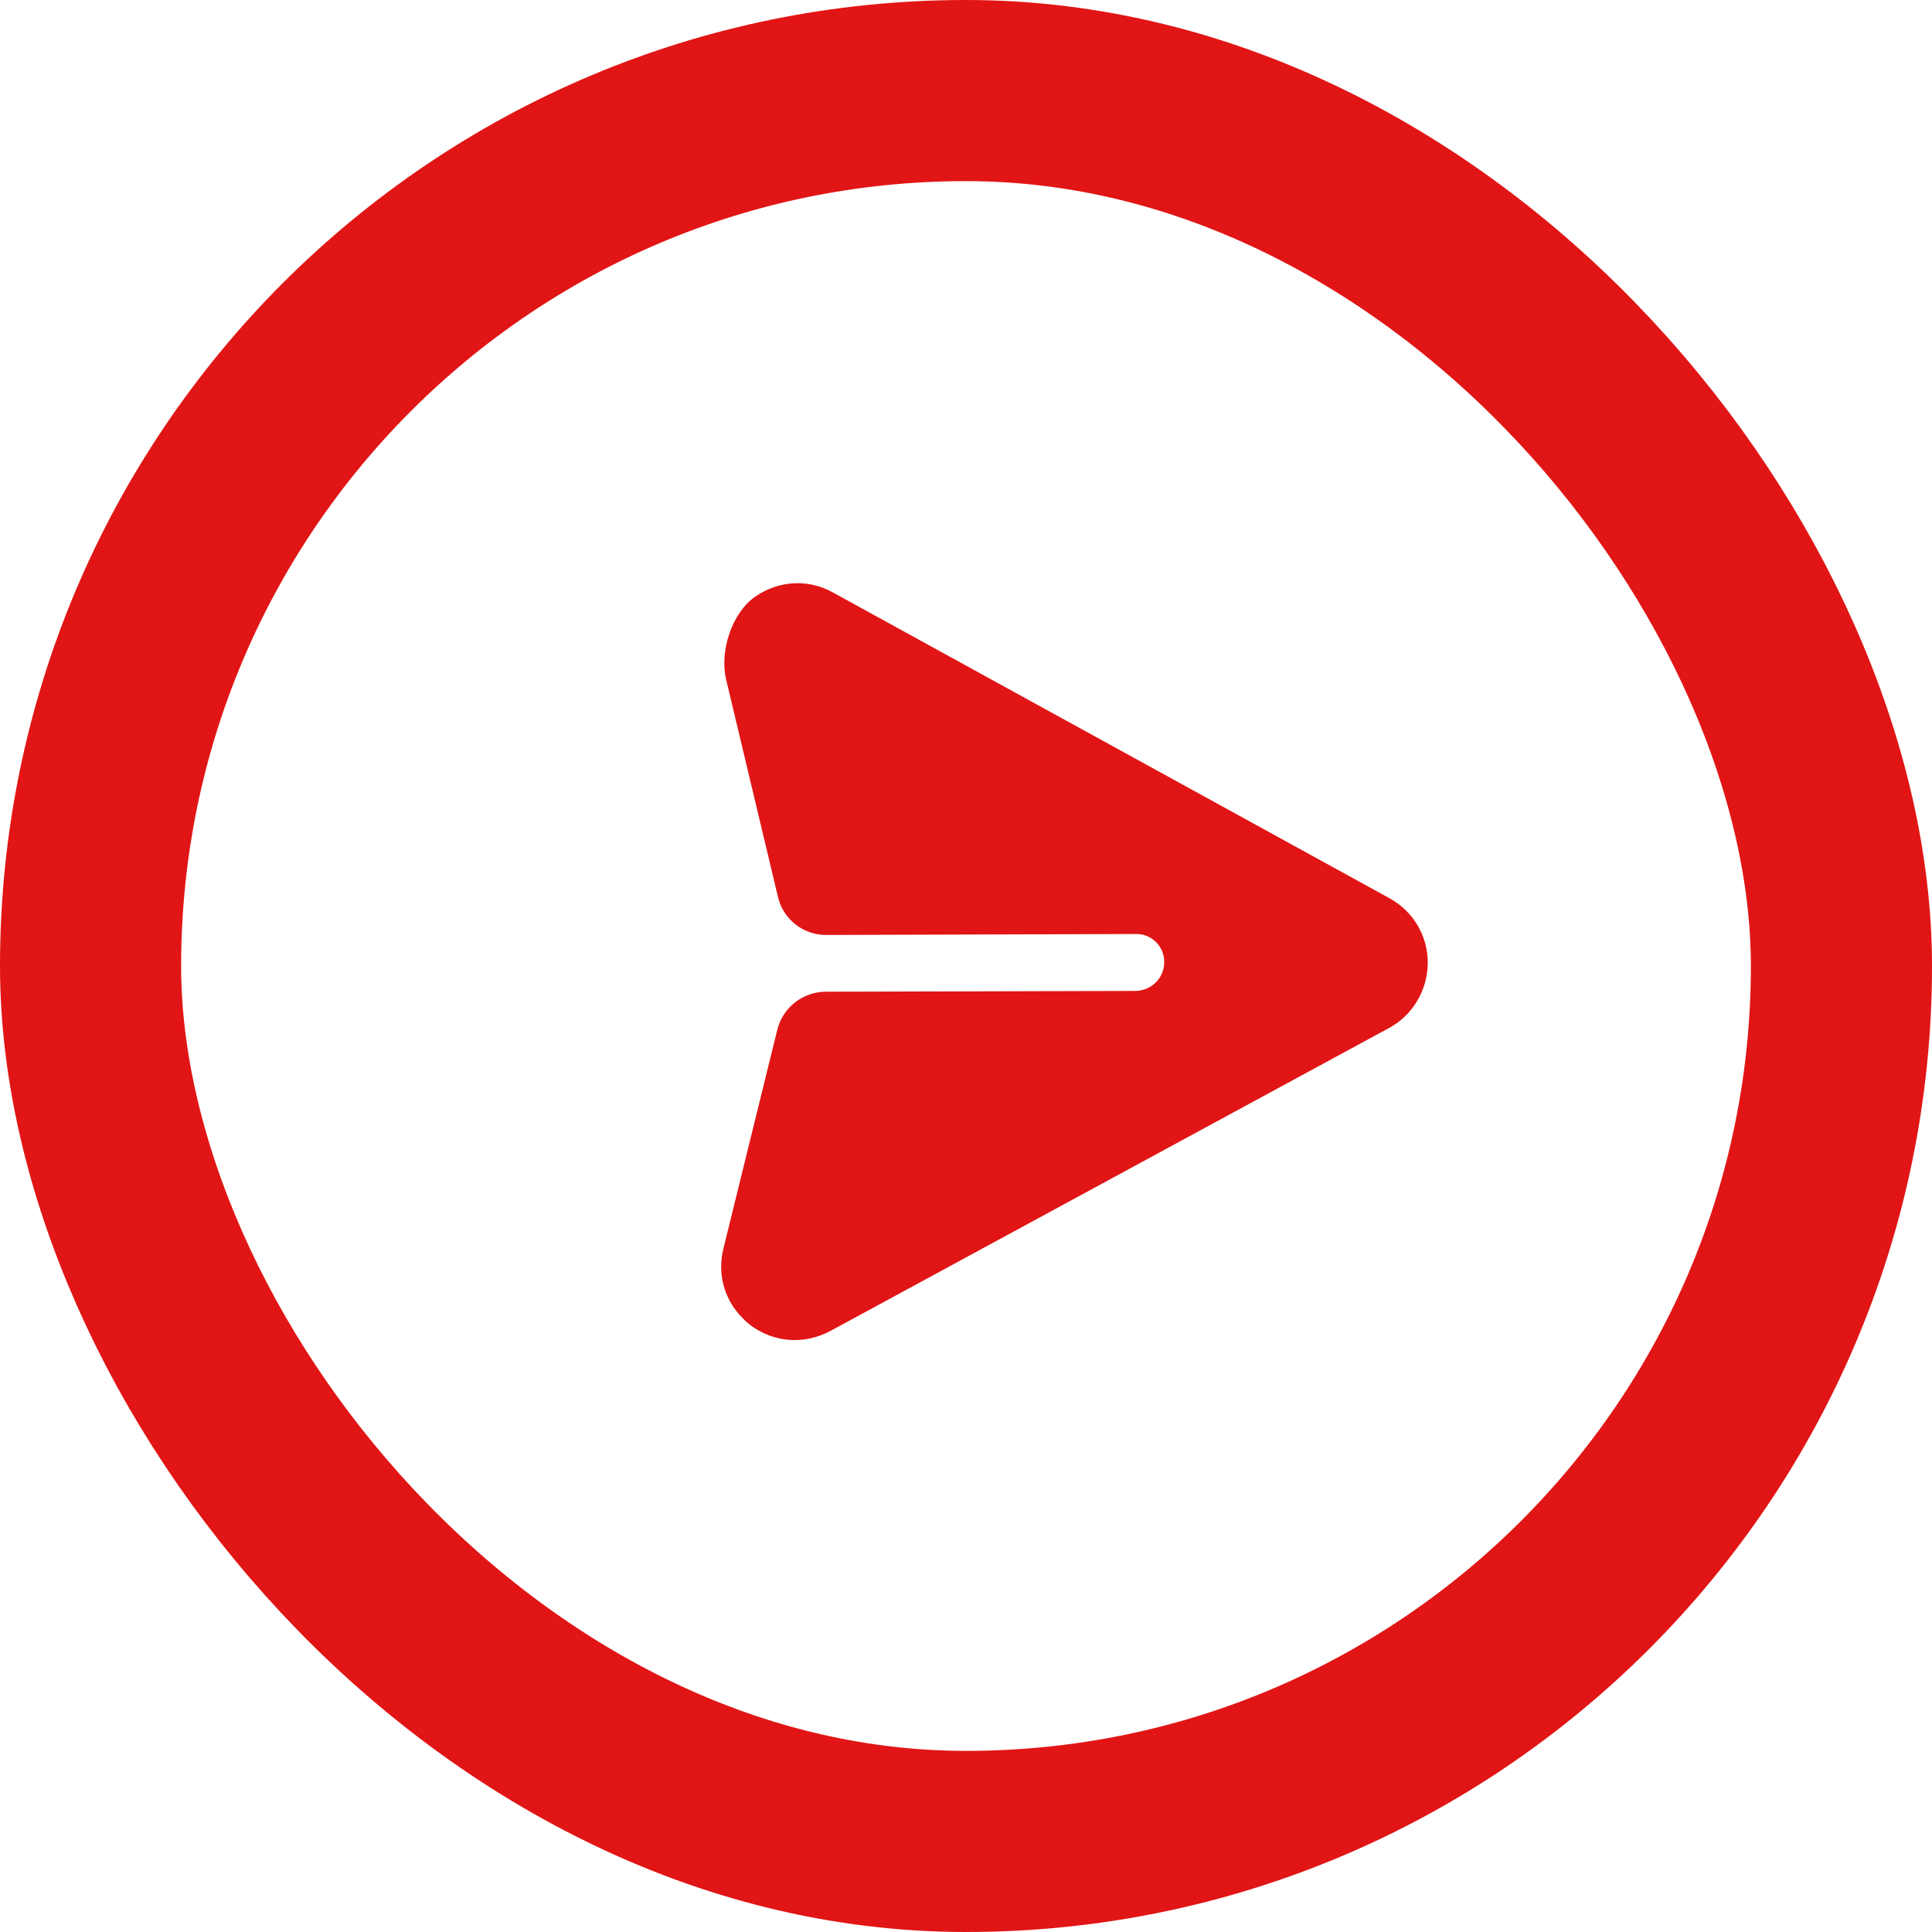 <svg width="32" height="32" viewBox="0 0 32 32" fill="none" xmlns="http://www.w3.org/2000/svg">
<rect x="1.5" y="1.5" width="29" height="29" rx="14.5" stroke="#E11515" stroke-width="3"/>
<g filter="url(#filter0_b_1206_6186)">
<path d="M23.648 15.957C23.654 15.508 23.41 15.095 23.015 14.878L13.803 9.817C13.39 9.584 12.903 9.613 12.515 9.878C12.119 10.148 11.916 10.791 12.027 11.255L12.886 14.858C12.974 15.228 13.305 15.488 13.685 15.486L18.812 15.47C19.075 15.464 19.288 15.677 19.283 15.94C19.282 16.198 19.072 16.408 18.809 16.413L13.678 16.426C13.297 16.427 12.965 16.688 12.874 17.058L11.983 20.676C11.875 21.103 11.998 21.53 12.3 21.832C12.335 21.867 12.375 21.907 12.415 21.938C12.806 22.239 13.317 22.278 13.754 22.045L22.999 17.031C23.396 16.821 23.642 16.406 23.648 15.957Z" fill="#E11515"/>
</g>
<defs>
<filter id="filter0_b_1206_6186" x="-4.055" y="-6.342" width="43.703" height="44.537" filterUnits="userSpaceOnUse" color-interpolation-filters="sRGB">
<feFlood flood-opacity="0" result="BackgroundImageFix"/>
<feGaussianBlur in="BackgroundImage" stdDeviation="8"/>
<feComposite in2="SourceAlpha" operator="in" result="effect1_backgroundBlur_1206_6186"/>
<feBlend mode="normal" in="SourceGraphic" in2="effect1_backgroundBlur_1206_6186" result="shape"/>
</filter>
</defs>
</svg>
